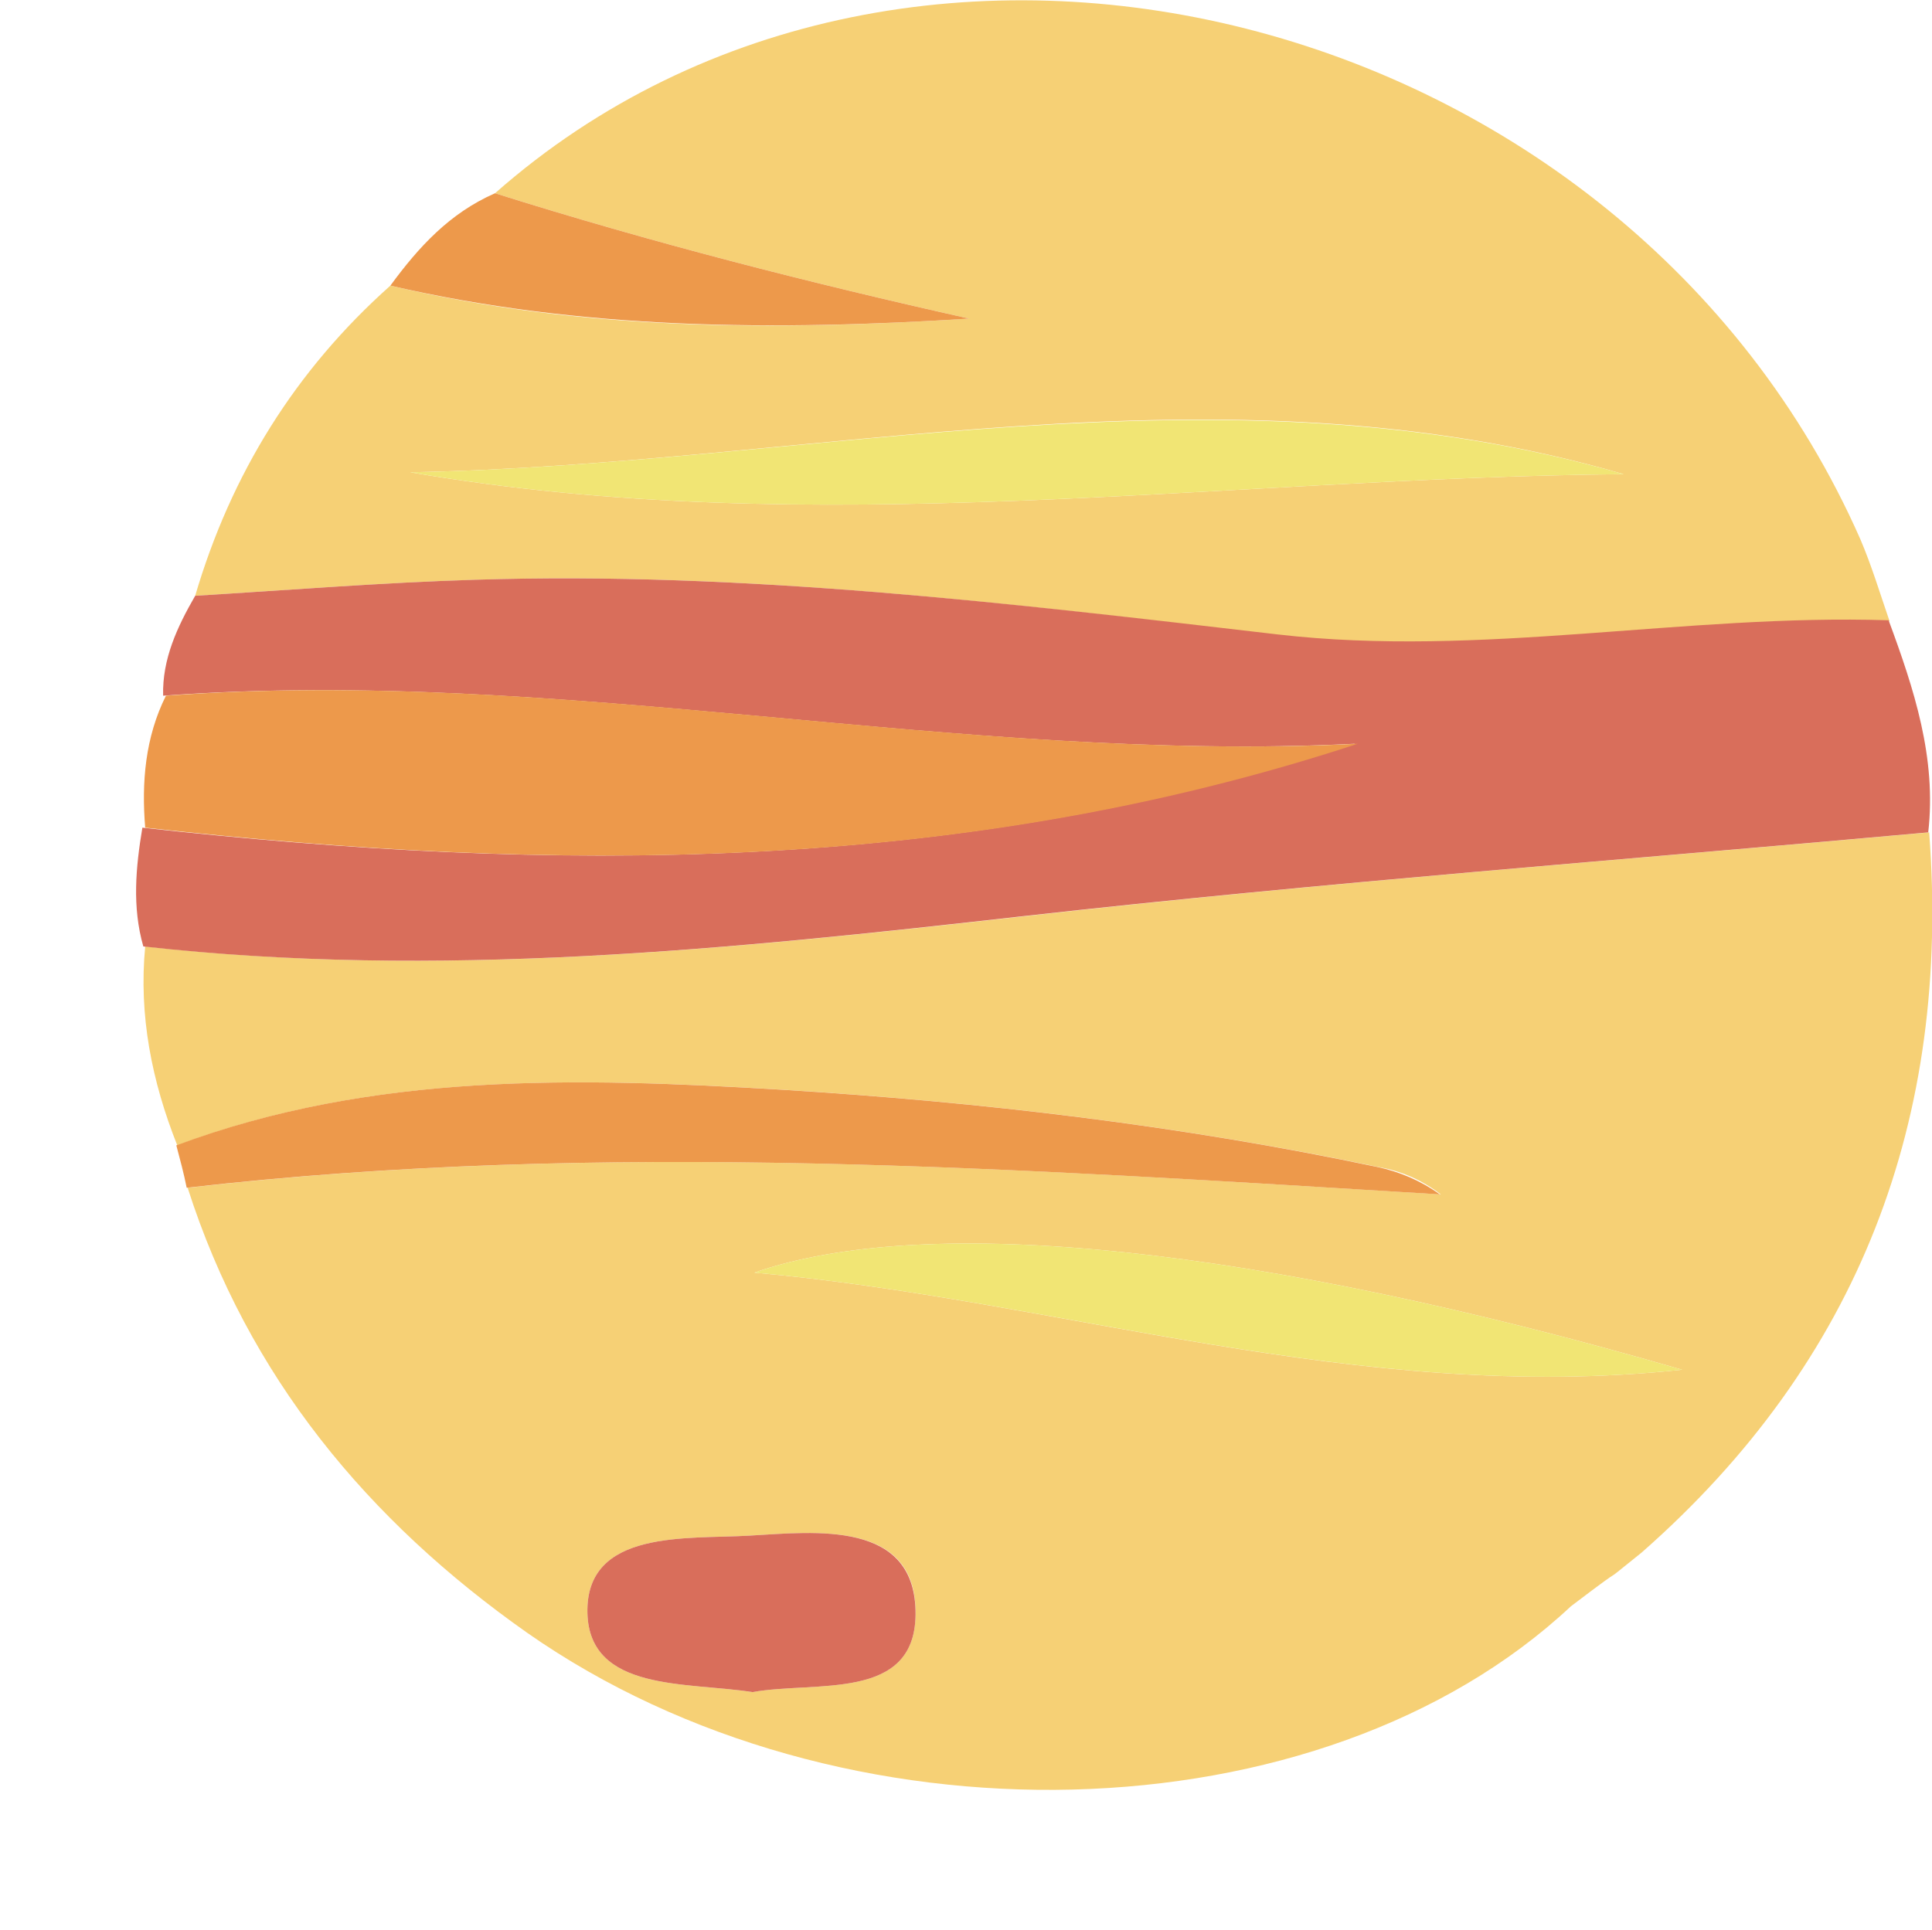 <?xml version="1.0" encoding="utf-8"?>
<!-- Generator: Adobe Illustrator 19.0.0, SVG Export Plug-In . SVG Version: 6.00 Build 0)  -->
<svg version="1.1" id="Layer_1" xmlns="http://www.w3.org/2000/svg" xmlns:xlink="http://www.w3.org/1999/xlink" x="0px" y="0px"
	 viewBox="0 0 204.9 204.7" style="enable-background:new 0 0 204.9 204.7;" xml:space="preserve">
<style type="text/css">
	.st0{fill:#F6D075;}
	.st1{fill:#D96E5B;}
	.st2{fill:#ED994B;}
	.st3{fill:#F1E574;}
</style>
<path id="XMLID_529_" class="st0" d="M204.6,88.3c2.3,30.4-7.4,56.1-30.5,76.4c-5.7,4.6,0,0-7.5,5.7c-26.5,24.8-77.4,26.1-110.7,2.8
	c-16.9-11.9-29.6-27.2-36-47.2c44.3-5.1,88.5-2,132.9,0.7c-2.1-1.6-4.3-2.5-6.6-2.9c-20.9-4.4-42-6.9-63.2-8.2
	c-21.6-1.3-43.4-1.9-64.2,5.9c-2.7-6.8-4.1-13.8-3.4-21.1c31.2,3.5,62.1,0.3,93.2-3.2C140.5,93.6,172.6,91.2,204.6,88.3z
	 M178.4,145.3c-45.1-13.1-80-16.7-98.4-10.3C112.4,137.9,144,149,178.4,145.3z M79.8,179.5c6.7-1.2,17.2,1,17.3-8.2
	c0.2-10.1-10.6-8.8-17.6-8.4c-6.6,0.4-17.4-0.7-17.2,8.2C62.5,179.5,72.9,178.4,79.8,179.5z"/>
<path id="XMLID_521_" class="st0" d="M20.7,63.2c3.8-12.9,10.6-23.9,20.7-32.9c20.3,4.8,40.8,4.8,61.4,3.5
	C85.8,30,69,25.7,52.5,20.5c44.2-39,119.9-19.8,144.8,36.7c1.2,2.8,2.1,5.8,3.1,8.7c-21.6-0.8-43.2,4-64.8,1.5
	C107.3,64,79,60.6,50.5,61.5C40.5,61.8,30.6,62.6,20.7,63.2z M172.2,50.3c-42.9-12.5-85.8-1-128.7-0.2
	C86.4,57.5,129.3,50.7,172.2,50.3z"/>
<path id="XMLID_517_" class="st1" d="M20.7,63.2c9.9-0.6,19.8-1.4,29.7-1.7c28.6-0.9,56.8,2.5,85.1,5.8c21.6,2.5,43.2-2.2,64.8-1.5
	c2.7,7.3,5.1,14.6,4.2,22.5c-32,2.9-64.1,5.3-96.1,8.9c-31,3.5-61.9,6.7-93.2,3.2c-1.2-4.2-0.8-8.4-0.1-12.6
	c43.3,4.8,86.3,5,128.6-8.9c-42.3,2.1-84-8.2-126.4-5.1C17.2,69.9,18.8,66.5,20.7,63.2z"/>
<path id="XMLID_498_" class="st2" d="M17.6,73.8c42.3-3.1,84,7.2,126.4,5.1c-42.3,13.9-85.3,13.7-128.6,8.9
	C15,83,15.4,78.2,17.6,73.8z"/>
<path id="XMLID_474_" class="st2" d="M18.7,121.5c20.9-7.8,42.6-7.2,64.2-5.9c21.2,1.3,42.4,3.8,63.2,8.2c2.3,0.5,4.5,1.4,6.6,2.9
	c-44.4-2.7-88.6-5.8-132.9-0.7C19.5,124.5,19.1,123,18.7,121.5z"/>
<path id="XMLID_447_" class="st2" d="M52.5,20.5C69,25.7,85.8,30,102.8,33.8c-20.6,1.3-41.1,1.2-61.4-3.5
	C44.4,26.2,47.7,22.6,52.5,20.5z"/>
<path id="XMLID_420_" class="st3" d="M178.4,145.3c-34.3,3.7-66-7.4-98.4-10.3C98.4,128.6,133.3,132.2,178.4,145.3z"/>
<path id="XMLID_419_" class="st1" d="M79.8,179.5c-6.9-1.1-17.3,0-17.5-8.4c-0.2-8.9,10.6-7.8,17.2-8.2c7-0.4,17.7-1.7,17.6,8.4
	C97,180.5,86.5,178.3,79.8,179.5z"/>
<path id="XMLID_413_" class="st3" d="M172.2,50.3c-42.9,0.4-85.8,7.2-128.7-0.2C86.4,49.3,129.3,37.9,172.2,50.3z"/>
</svg>
